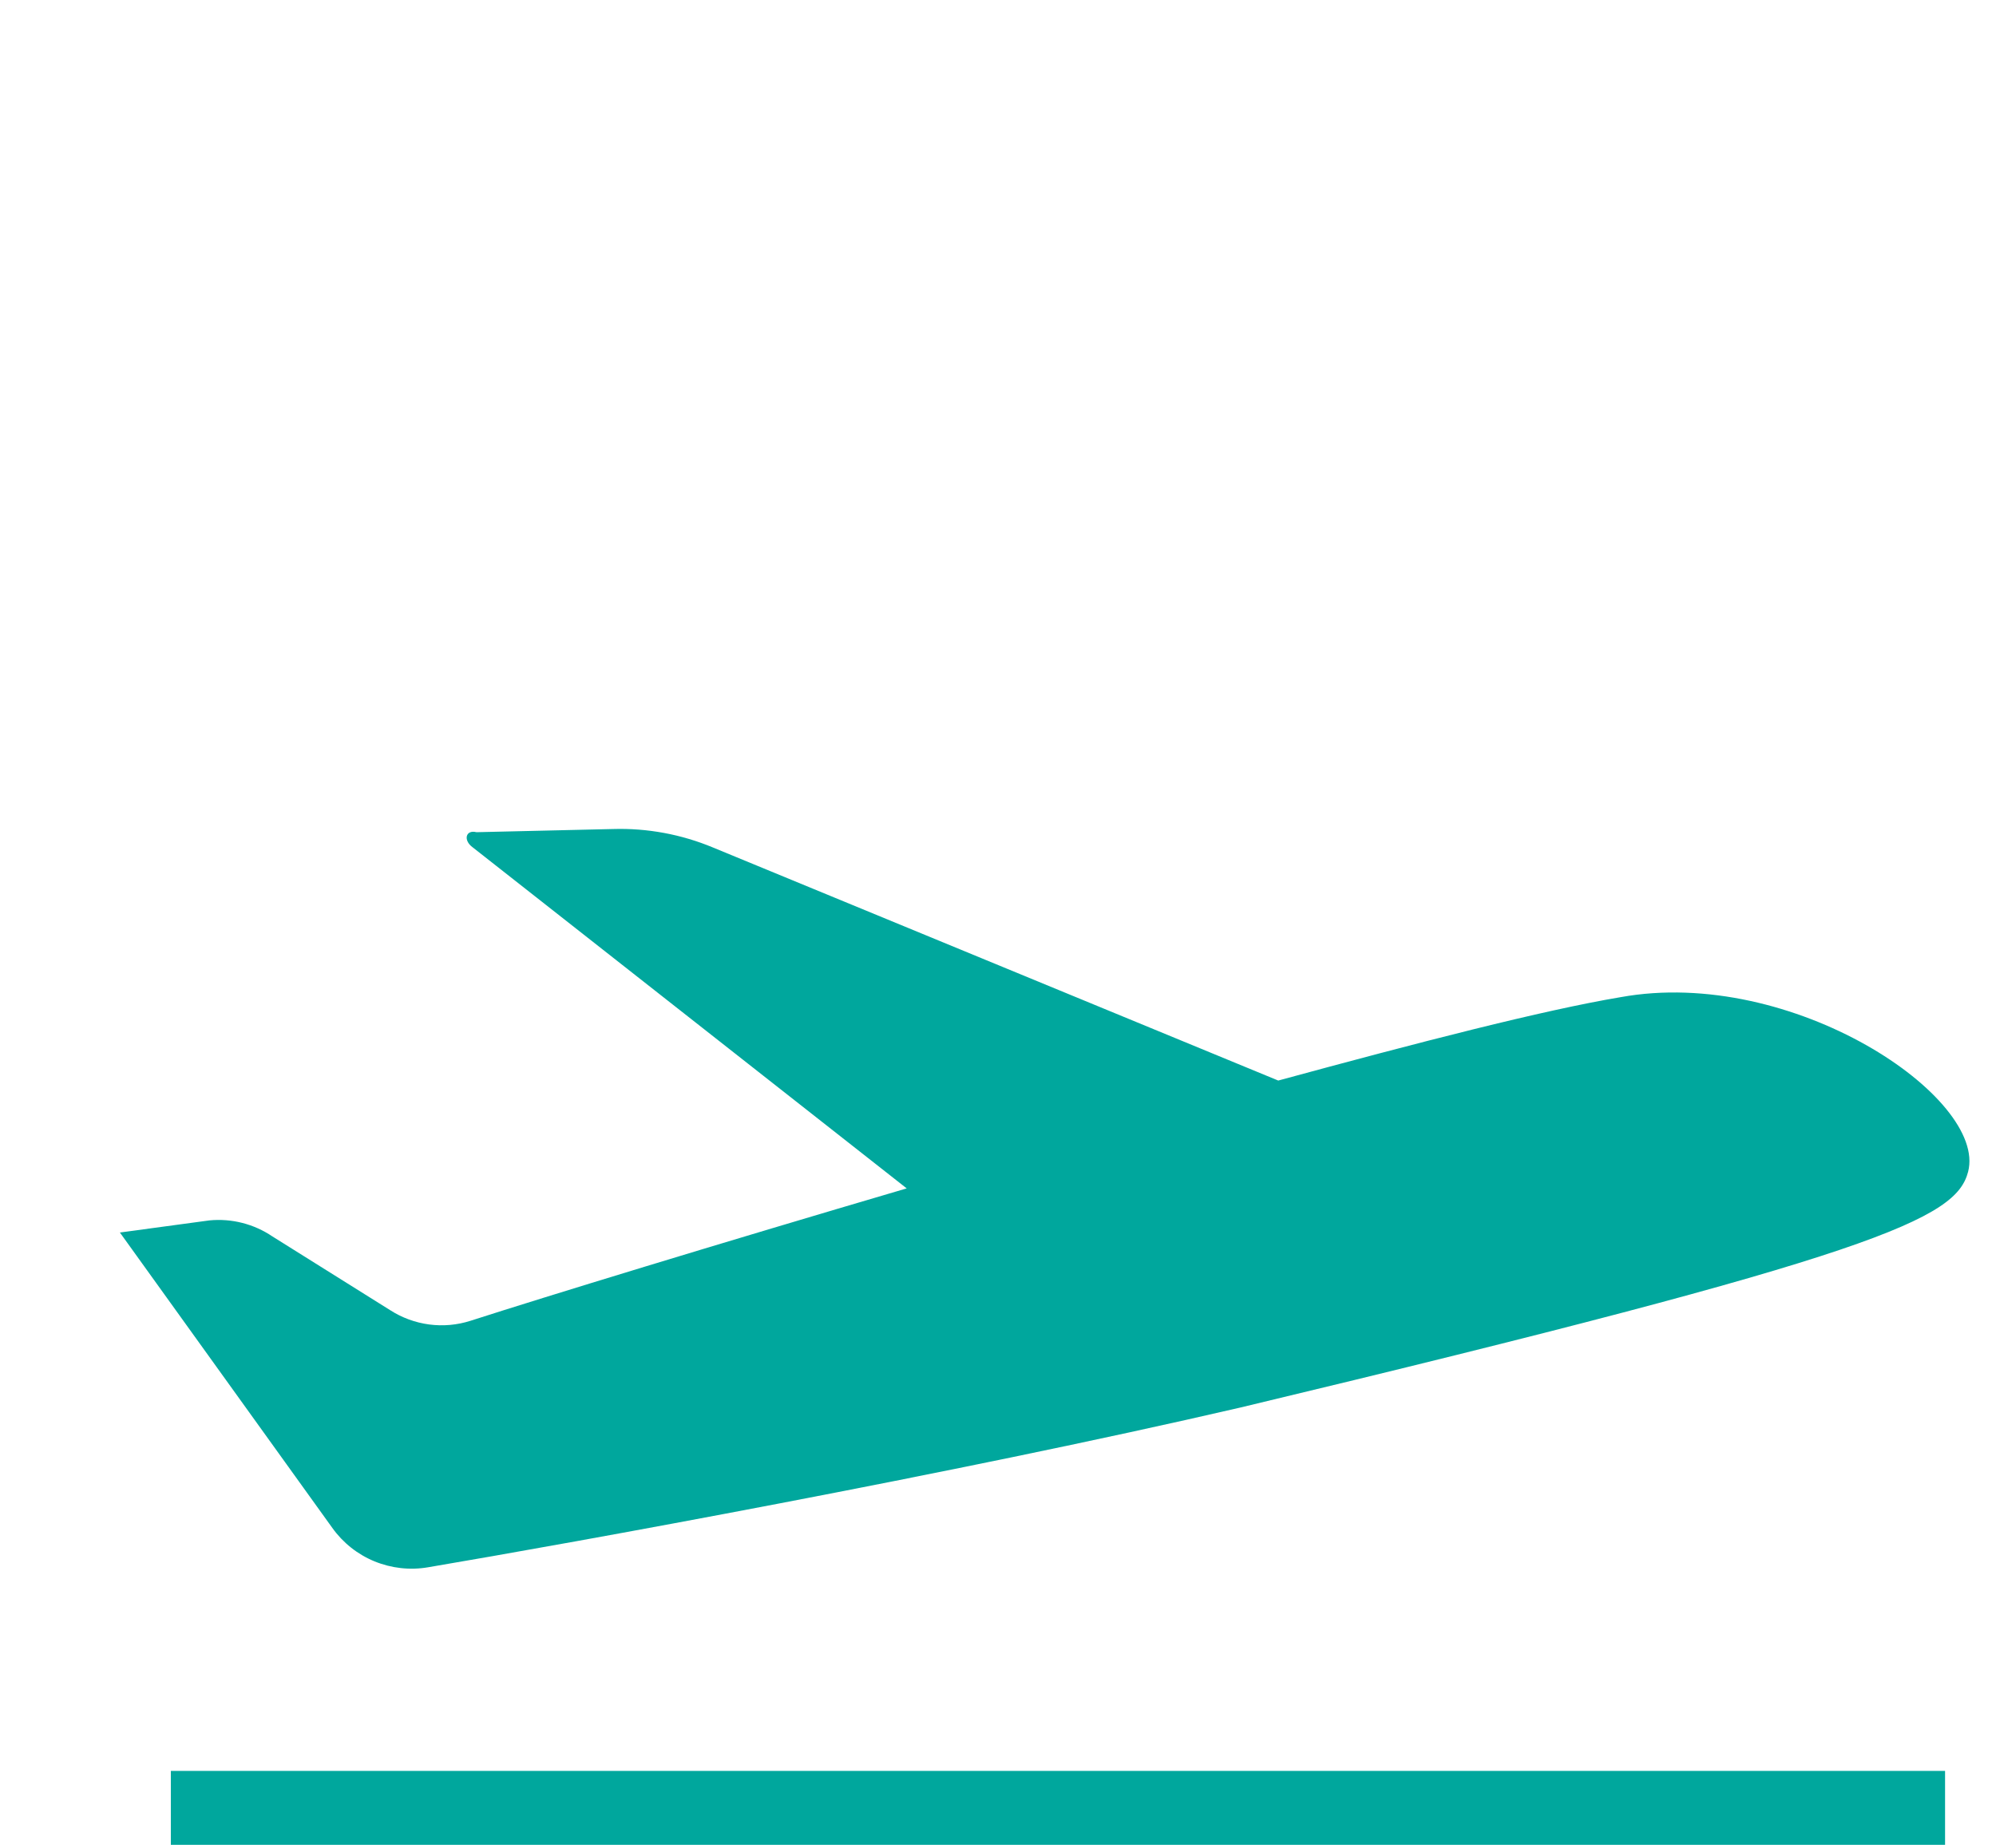 <svg width="27" height="25" viewBox="0 0 27 25" fill="none" xmlns="http://www.w3.org/2000/svg">
<g clip-path="url(#clip0_5649_72155)">
<path d="M21.921 13.491C20.868 13.668 19.191 14.102 17.291 14.619L9.647 11.467C9.218 11.288 8.756 11.202 8.292 11.216L6.445 11.259C6.3 11.222 6.262 11.367 6.393 11.463L12.265 16.078C9.683 16.837 7.378 17.543 6.365 17.869C6.184 17.927 5.993 17.944 5.805 17.919C5.617 17.894 5.437 17.828 5.277 17.725L3.685 16.728C3.435 16.559 3.134 16.482 2.833 16.511L1.622 16.675L4.495 20.671C4.639 20.873 4.837 21.03 5.066 21.124C5.296 21.218 5.547 21.246 5.791 21.204C7.742 20.874 12.893 19.943 16.782 19.042C25.435 16.97 26.458 16.491 26.623 15.852C26.882 14.85 24.245 13.069 21.921 13.491Z" fill="#00A79D"/>
</g>
<path d="M2.311 24.459H26.311" stroke="#00A79D"/>
<defs>
<clipPath id="clip0_5649_72155">
<rect width="27" height="24" fill="white" transform="translate(0 0.459)"/>
</clipPath>
</defs>
</svg>
